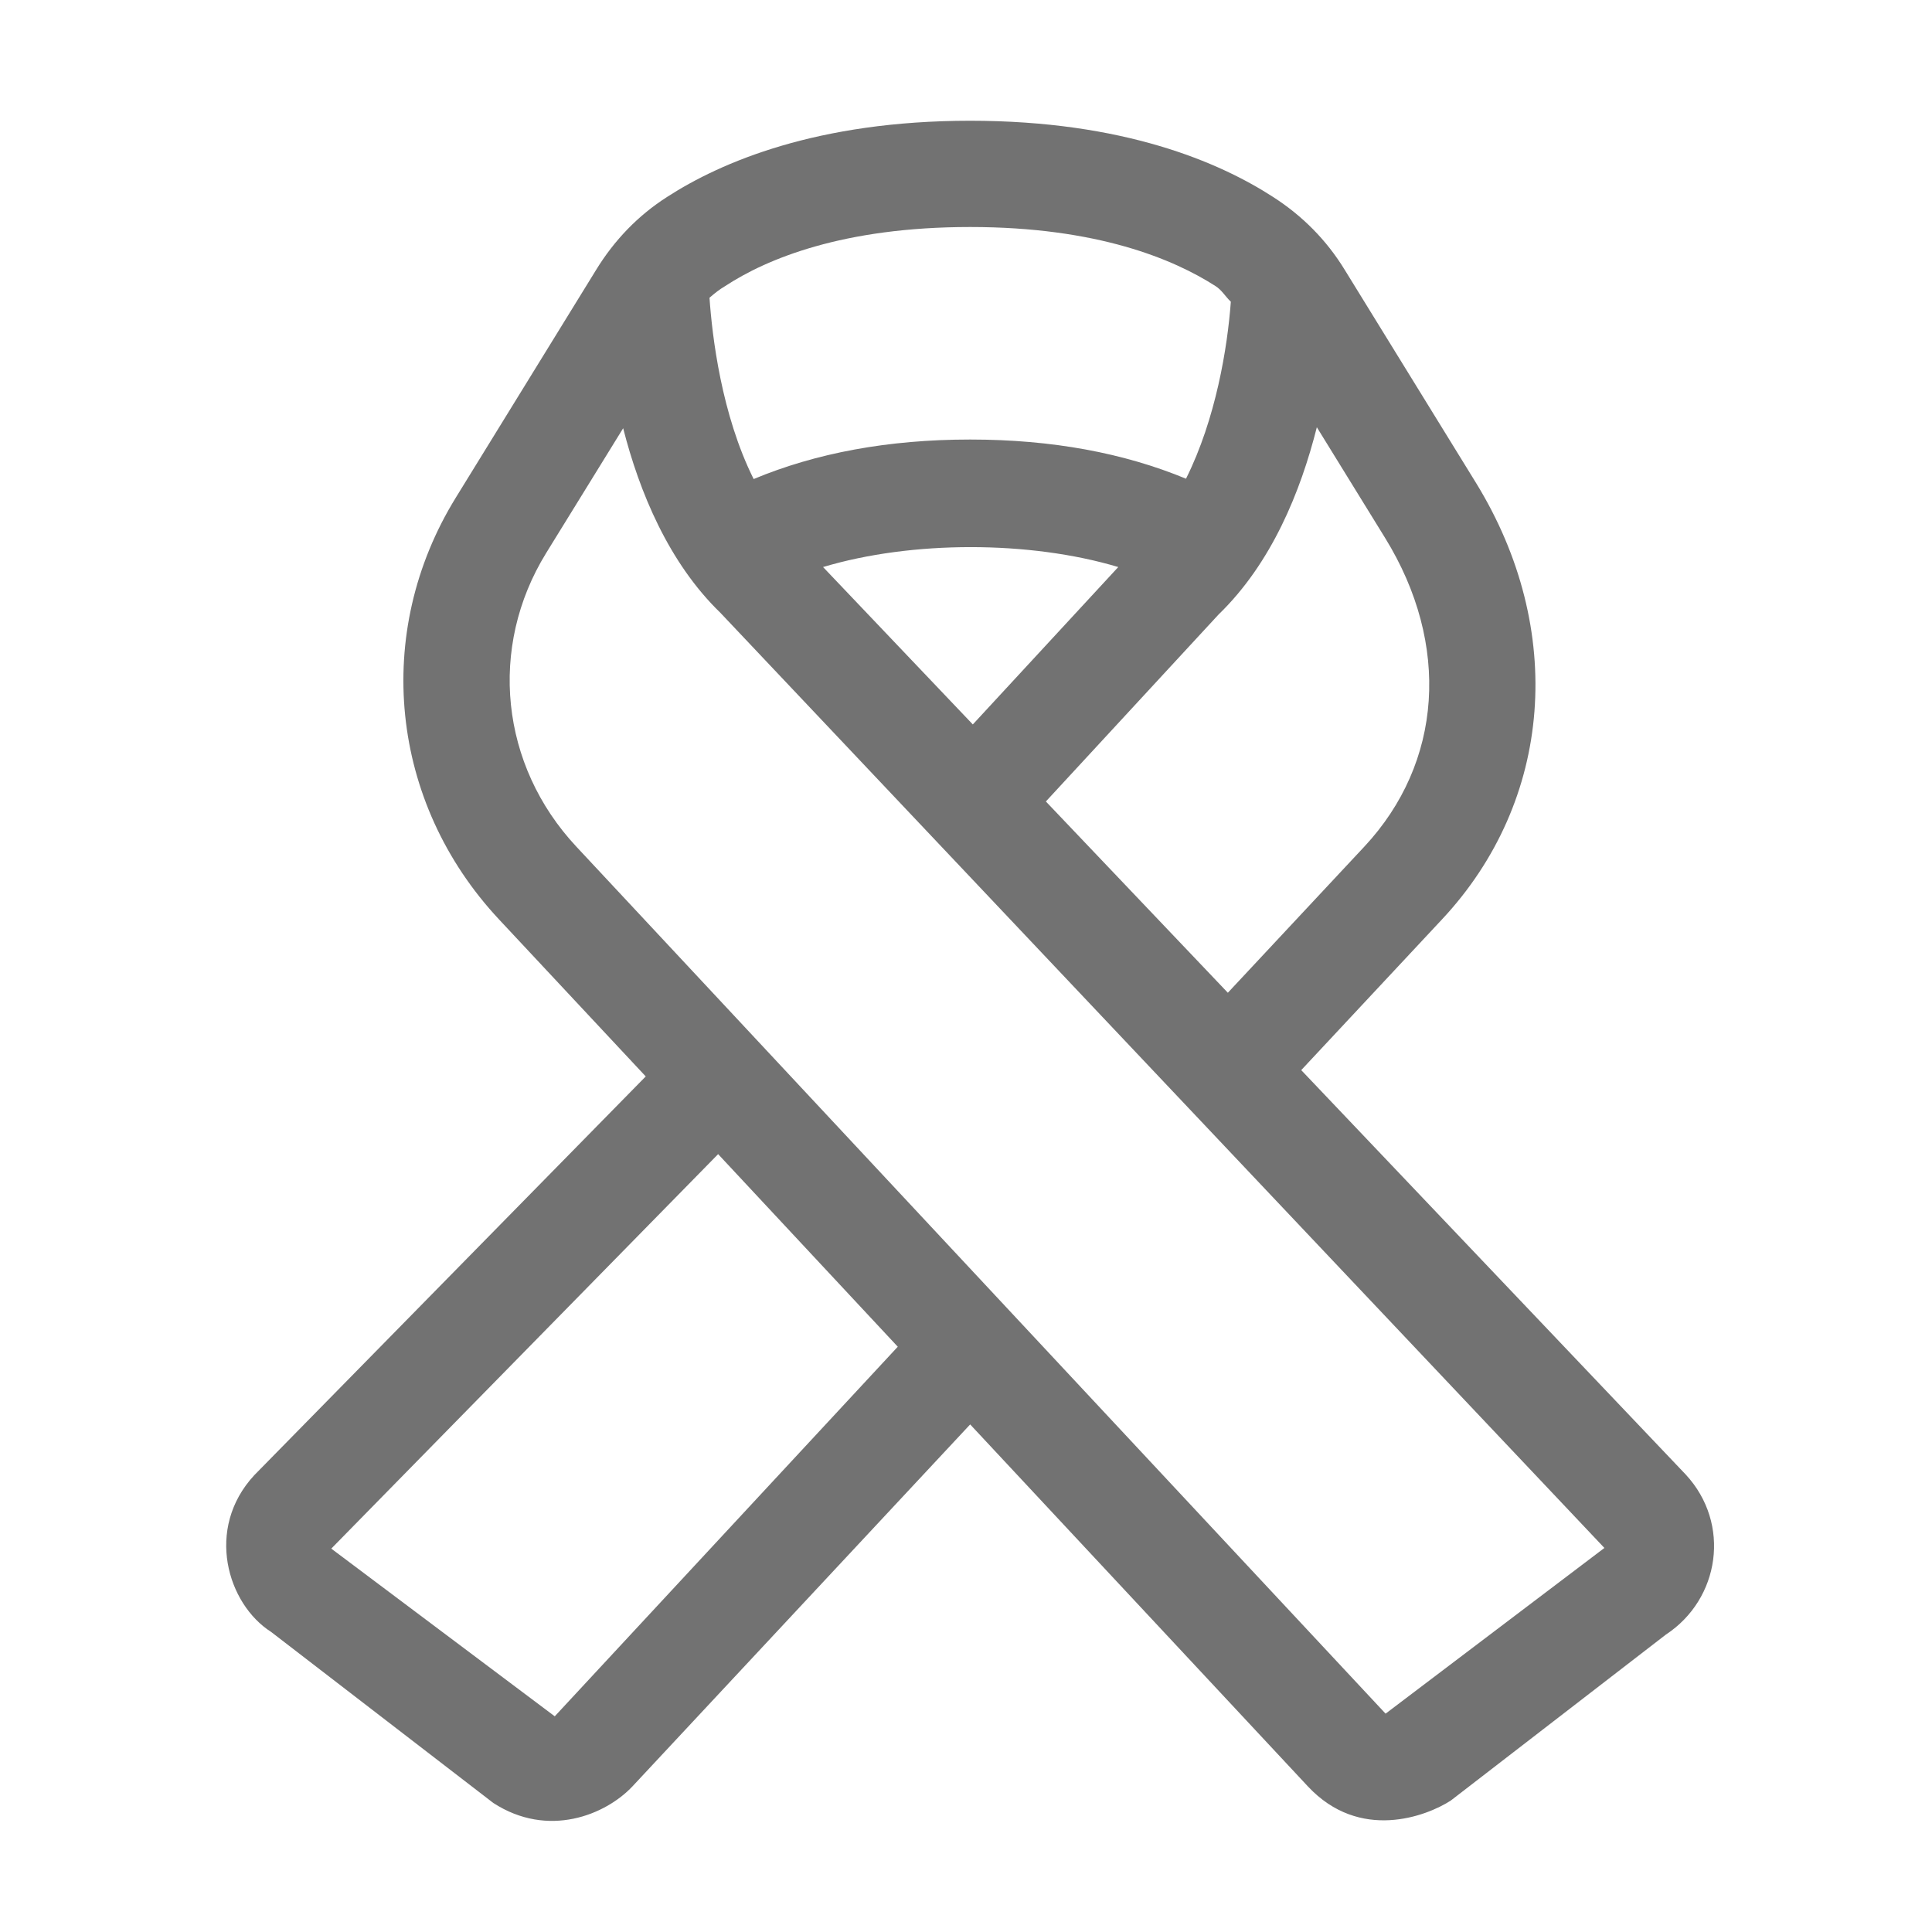 ﻿<?xml version='1.0' encoding='UTF-8'?>
<svg viewBox="-3.749 -2 32 32" xmlns="http://www.w3.org/2000/svg">
  <g transform="matrix(0.055, 0, 0, 0.055, 0, 0)">
    <path d="M439.5, 407.7L323.7, 285.9L366.1, 240.5C399.5, 204.8 403.5, 153.2 376.3, 109L336.8, 44.9C331.3, 35.9 324, 28.6 315.3, 23C299.1, 12.5 270.2, 0 224, 0C177.9, 0 148.9, 12.5 132.8, 22.9C124, 28.5 116.8, 36 111.3, 45L69.1, 113.5C44, 154.2 49.2, 205.3 82.1, 240.5L126.3, 287.8L8.4, 407.9C-6.5, 424 0.3, 446.7 13.5, 455.1L80.4, 506.6C96.9, 517.3 114.2, 510.2 122.3, 501.6L224, 392.6L325.7, 501.6C341.3, 518.3 361.4, 510.6 368.7, 505.9L433.5, 455.9C449.8, 445.2 453.2, 422.5 439.5, 407.7zM328.4, 92.3L349, 125.7C368.7, 157.7 366.3, 193.3 342.7, 218.6L301.6, 262.6L246.8, 205L298.8, 148.7C314.8, 133.2 323.5, 111.7 328.4, 92.3zM224.8, 181.8L179.7, 134.4C206.4, 126.4 241.9, 126.4 268.6, 134.4L224.8, 181.8zM150.2, 49.8C162.7, 41.6 185.7, 32 224, 32C262.3, 32 285.3, 41.7 297.9, 49.8C299.8, 51 300.9, 53 302.5, 54.5C301.5, 68.2 298, 89.8 289, 107.8C270.4, 100.1 248.8, 96 224, 96C199.2, 96 177.5, 100.1 158.8, 107.9C149.1, 88.5 146.3, 64.9 145.5, 53.3C147, 52 148.5, 50.8 150.2, 49.8zM98.9, 480.5L31.6, 430L148.1, 311.2L202.2, 369.2L98.9, 480.5zM349.1, 479.7L105.4, 218.6C82.5, 194.1 78.8, 158.6 96.3, 130.2L119.5, 92.6C124.4, 111.8 133.2, 133.1 148.8, 148.2L415, 429.8L349.1, 479.7z" fill="#727272" fill-opacity="1" class="Black" />
  </g>
</svg>